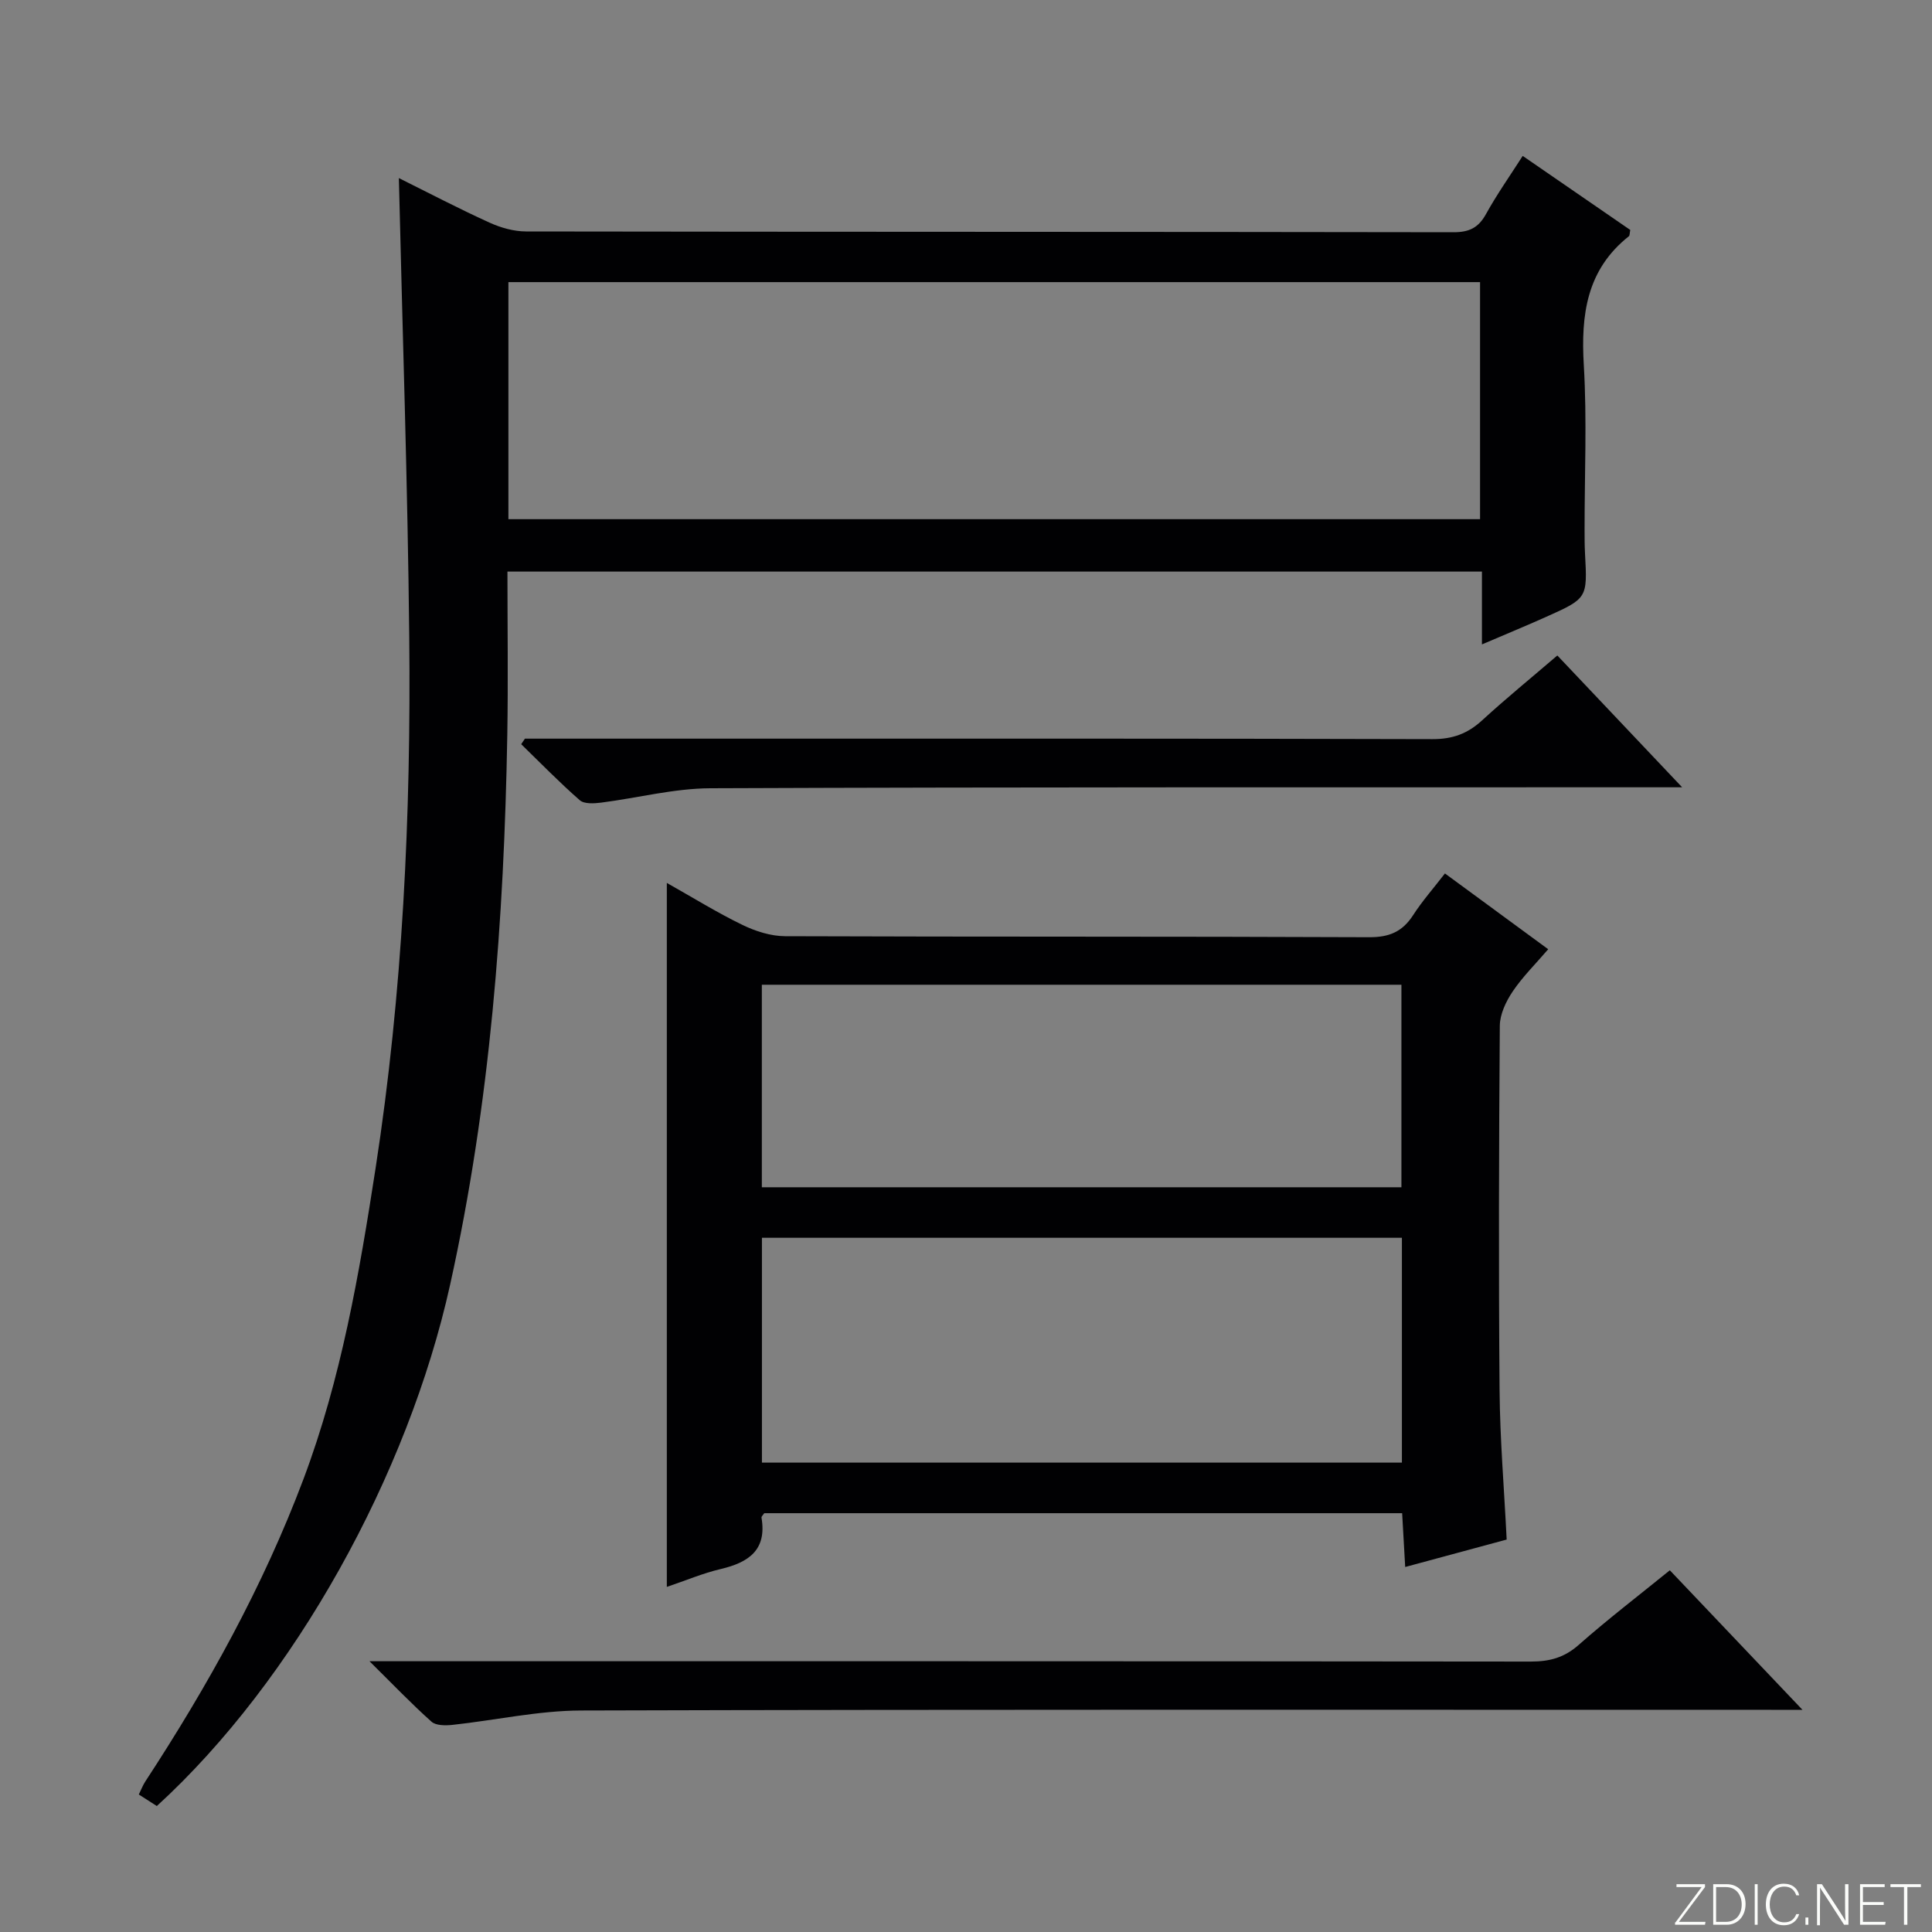 <svg enable-background="new 0 0 400 400" viewBox="0 0 400 400" xmlns="http://www.w3.org/2000/svg"><rect x="0" y="0" width="400" height="400" fill="#808080" stroke="none"/><g fill="#fbfcfa"><path d="m346.9 398 5.4-7.3h-5.2v-.6h5.9v.6l-5.4 7.2h5.5l-.1.6h-6.2v-.5z"/><path d="m354.7 390.1h2.8c2.3 0 3.9 1.6 3.9 4.1s-1.6 4.3-3.9 4.3h-2.8zm.6 7.8h2c2.2 0 3.3-1.6 3.3-3.6 0-1.8-1-3.6-3.3-3.6h-2z"/><path d="m363.9 390.1v8.4h-.6v-8.4z"/><path d="m372.5 396.3c-.4 1.3-1.4 2.3-3.2 2.3-2.4 0-3.7-1.9-3.7-4.3 0-2.3 1.2-4.3 3.7-4.3 1.8 0 2.9 1 3.2 2.4h-.6c-.4-1.1-1.1-1.8-2.5-1.8-2.1 0-3 1.9-3 3.7s.9 3.7 3 3.7c1.4 0 2.1-.7 2.5-1.7z"/><path d="m373.8 398.5v-1.5h.6v1.5z"/><path d="m376.2 398.5v-8.4h1c1.3 2 4.4 6.7 4.9 7.6-.1-1.2-.1-2.4-.1-3.8v-3.8h.7v8.4h-.9c-1.2-1.9-4.4-6.8-5-7.7.1 1.1 0 2.3 0 3.9v3.9h-.6z"/><path d="m390 394.4h-4.3v3.5h4.7l-.1.6h-5.2v-8.4h5.1v.6h-4.5v3.1h4.3v.7z"/><path d="m394.2 390.7h-2.8v-.6h6.3v.6h-2.8v7.8h-.7z"/></g><path d="m82.58 36.87c6.26 3.11 12.44 6.35 18.79 9.23 2.33 1.06 5.04 1.82 7.57 1.82 64 .1 127.99.05 191.99.16 3.27.01 5.18-.94 6.74-3.78 2.24-4.05 4.92-7.85 7.59-12.02 7.72 5.31 15.06 10.37 22.27 15.33-.15.72-.1 1.16-.29 1.3-8.75 6.94-9.95 16.24-9.33 26.69.67 11.29.15 22.66.16 33.99 0 1.67 0 3.33.09 5 .5 9.27.53 9.29-8.17 13.18-4.07 1.82-8.19 3.52-13.17 5.65 0-3.05 0-5.45 0-7.84 0-2.3 0-4.61 0-7.24-67.31 0-134.2 0-201.76 0 0 11.29.16 22.56-.03 33.82-.66 38.28-3.53 76.3-11.84 113.83-8.71 39.35-32.21 81.86-60.72 107.93-1.1-.71-2.3-1.47-3.73-2.39.49-.99.82-1.89 1.33-2.67 12.96-19.81 24.4-40.41 32.76-62.63 7.82-20.79 11.56-42.56 14.93-64.36 5.62-36.41 7.35-73.13 6.97-109.92-.32-31.59-1.4-63.18-2.15-95.08zm22.68 70.62h201.17c0-16.68 0-32.9 0-49.08-67.26 0-134.12 0-201.17 0z" fill="#010103"/><path d="m299.16 180.84c7.19 5.28 14.02 10.29 21.38 15.69-2.59 3.02-5.29 5.68-7.36 8.75-1.38 2.05-2.64 4.7-2.66 7.09-.19 25.15-.26 50.3-.05 75.45.08 10.12.94 20.23 1.47 30.93-6.67 1.8-13.47 3.64-21.01 5.68-.22-3.95-.42-7.45-.63-11.14-44.29 0-88.21 0-132.07 0-.24.37-.61.68-.57.92 1.15 6.74-2.7 9.29-8.48 10.65-3.66.86-7.17 2.36-11.12 3.69 0-48.65 0-96.74 0-145.75 5.42 3.05 10.39 6.14 15.63 8.68 2.71 1.32 5.89 2.34 8.86 2.35 40.31.15 80.61.03 120.92.21 4.13.02 6.86-1.12 9.07-4.52 1.88-2.92 4.2-5.55 6.62-8.68zm-8.91 75.43c-44.28 0-88.22 0-132.5 0v46.55h132.5c0-15.57 0-30.97 0-46.55zm-.1-10.46c0-14.3 0-28.16 0-41.93-44.44 0-88.43 0-132.42 0v41.93z" fill="#010103"/><path d="m345.72 325.11c8.9 9.37 17.76 18.69 27.46 28.89-2.97 0-4.73 0-6.49 0-82.13 0-164.25-.1-246.38.14-8.88.03-17.76 2.02-26.65 2.98-1.43.15-3.41.16-4.33-.67-4.07-3.63-7.85-7.58-12.83-12.51h7.06c77.8 0 155.59-.02 233.39.07 3.89 0 6.93-.82 9.91-3.46 5.97-5.27 12.32-10.13 18.86-15.44z" fill="#010103"/><path d="m108.68 152.93h32.47c51.81 0 103.62-.05 155.42.1 4.16.01 7.25-1.12 10.24-3.85 5.01-4.59 10.29-8.9 15.62-13.47 8.44 8.92 16.66 17.59 25.84 27.29-2.86 0-4.58 0-6.29 0-64.97.02-129.94-.06-194.9.2-7.55.03-15.09 2.02-22.66 2.98-1.45.18-3.46.3-4.38-.5-4.21-3.68-8.12-7.7-12.13-11.6.26-.38.51-.76.77-1.15z" fill="#010103"/></svg>